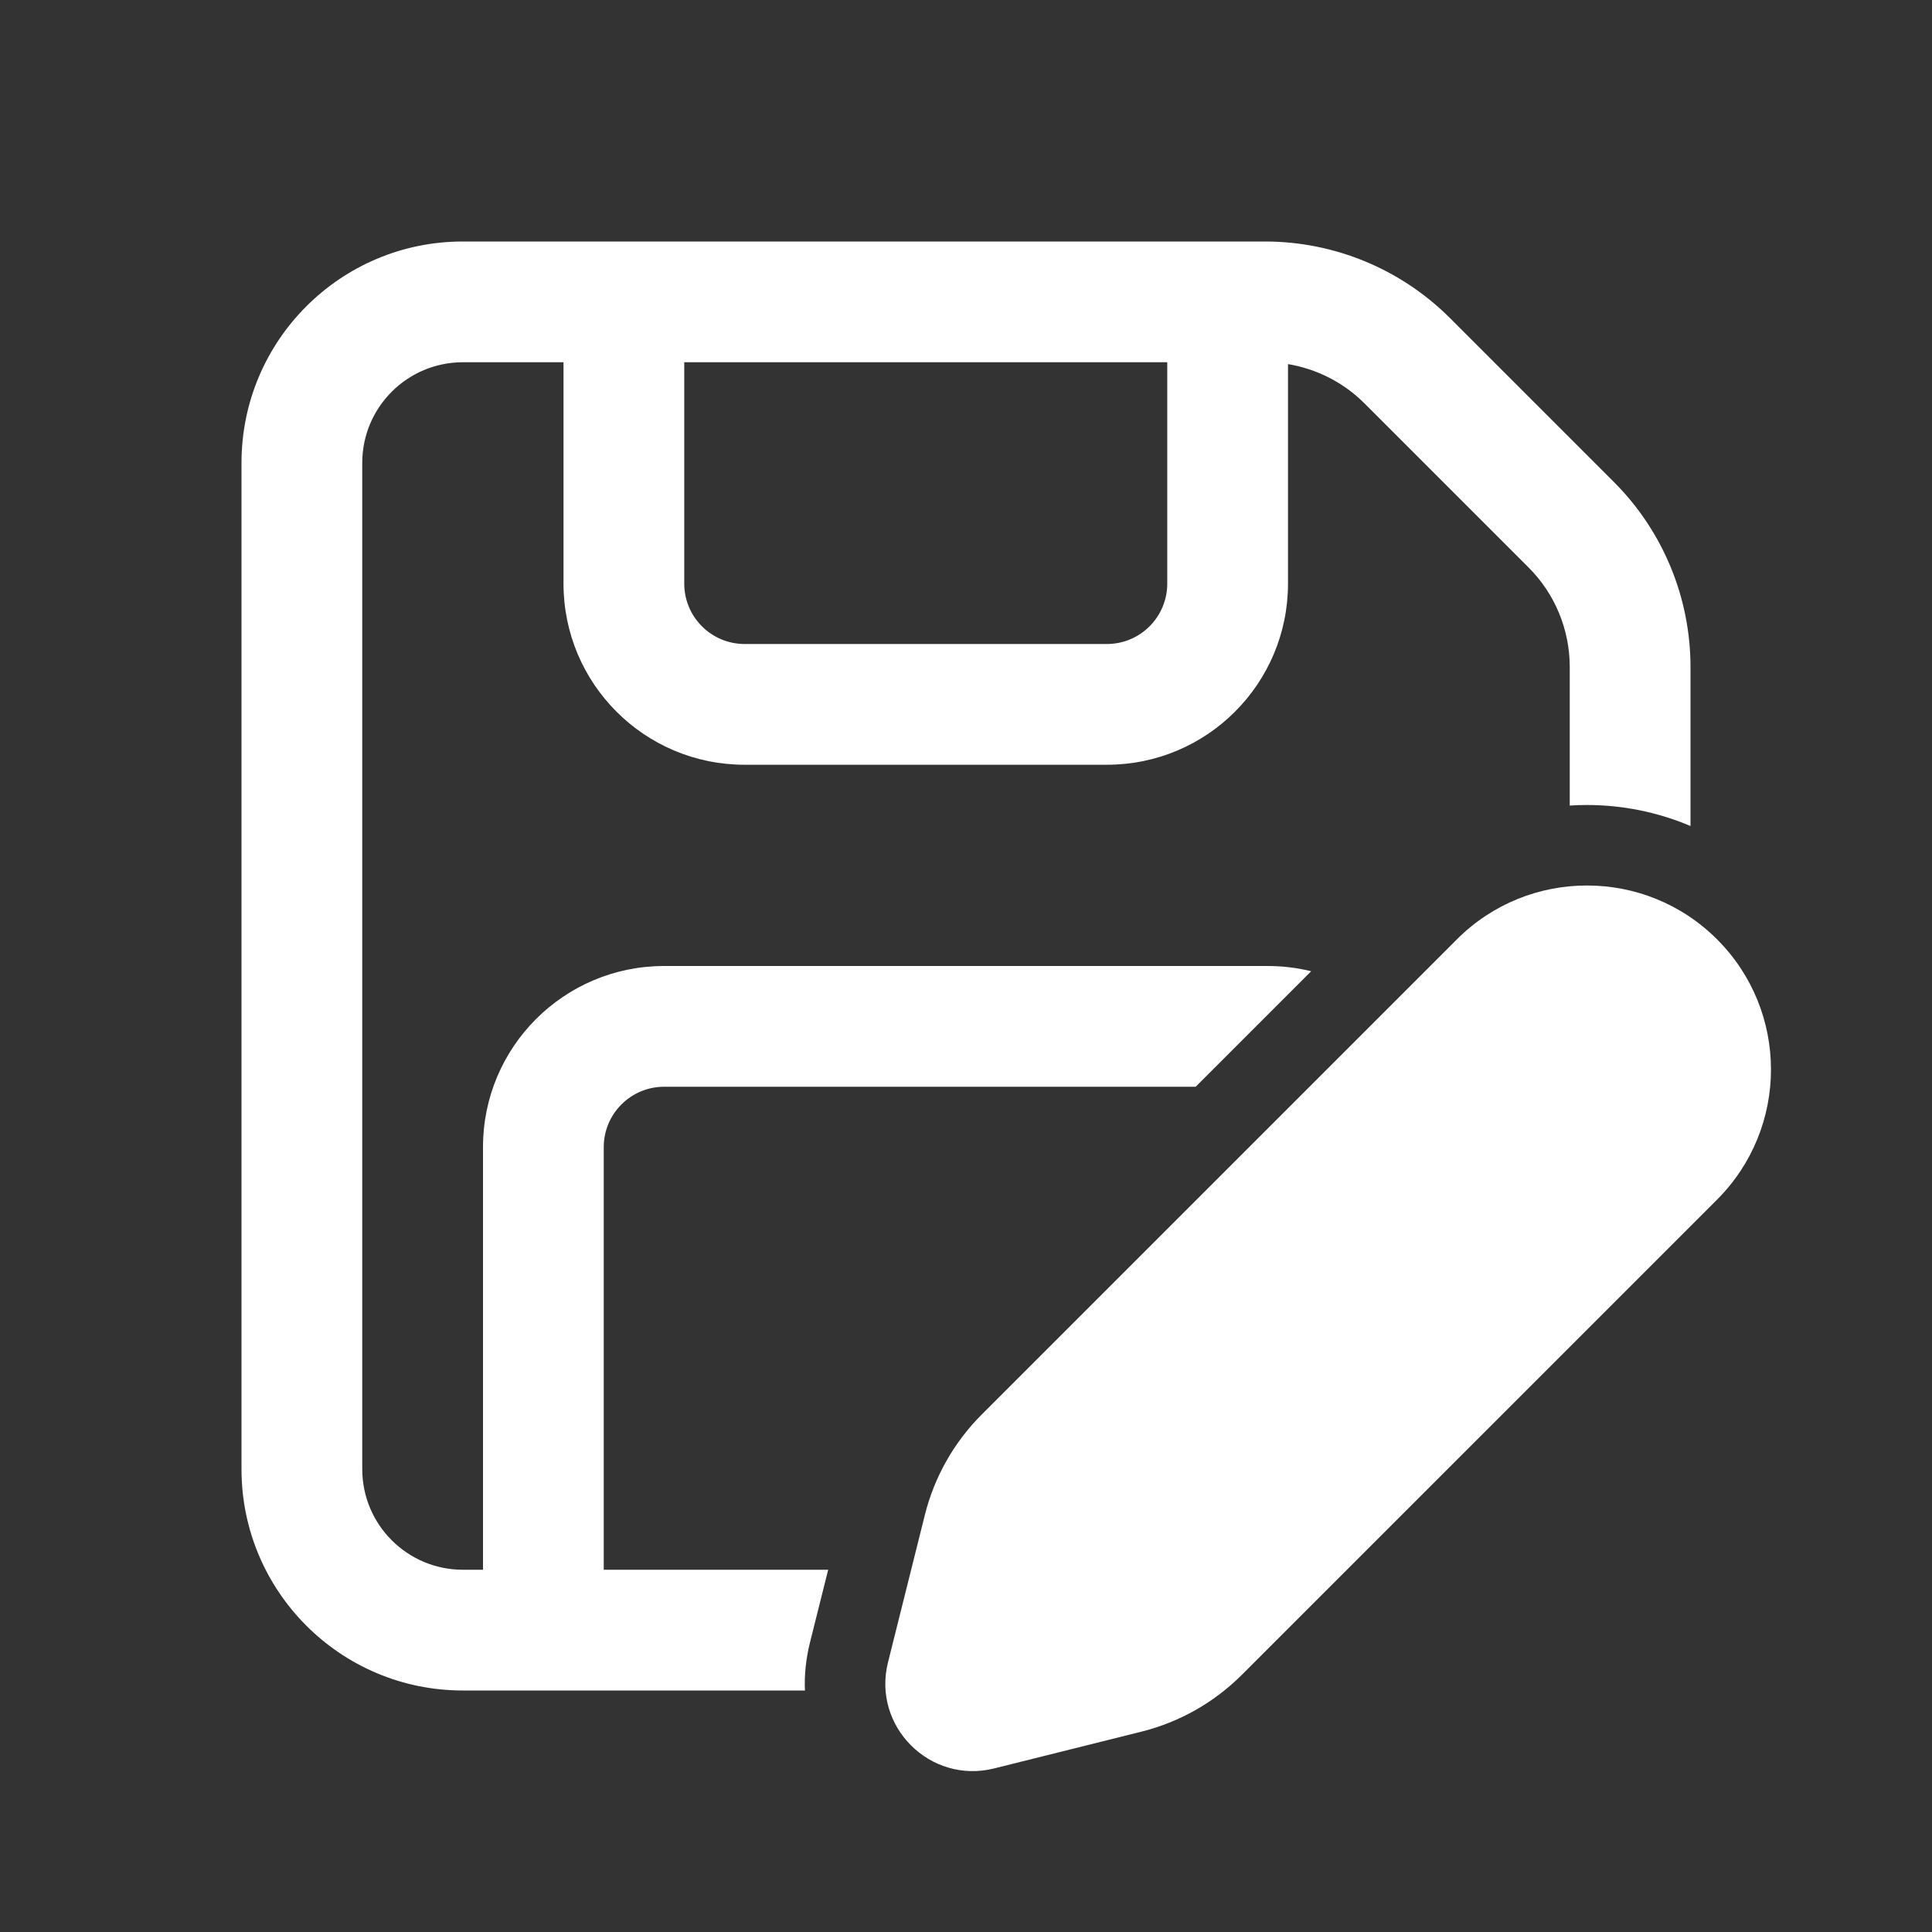 <svg width="24" height="24" viewBox="0 0 24 24" fill="none" xmlns="http://www.w3.org/2000/svg">
<rect x="0" y="0" width="24" height="24" fill="#333333" stroke="none"/>
<path d="M5.75 3C4.231 3 3 4.231 3 5.75V18.25C3 19.769 4.231 21 5.75 21H9.999C9.991 20.808 10.011 20.609 10.061 20.407L10.288 19.5H7.5V14.25C7.5 13.836 7.836 13.5 8.25 13.5H14.853L16.288 12.065C16.116 12.023 15.935 12 15.75 12H8.25C7.007 12 6 13.007 6 14.25V19.5H5.75C5.06 19.5 4.5 18.94 4.5 18.25V5.75C4.5 5.06 5.06 4.5 5.75 4.5H7V7.25C7 8.493 8.007 9.5 9.25 9.5H13.75C14.993 9.5 16 8.493 16 7.25V4.523C16.358 4.583 16.692 4.752 16.952 5.013L18.987 7.048C19.316 7.376 19.5 7.821 19.5 8.286V10.007C19.571 10.002 19.642 10 19.713 10H19.715C20.152 10 20.59 10.087 21 10.261V8.286C21 7.424 20.658 6.597 20.048 5.987L18.013 3.952C17.403 3.342 16.576 3 15.714 3H5.75ZM8.5 7.25V4.5H14.5V7.25C14.5 7.664 14.164 8 13.75 8H9.25C8.836 8 8.5 7.664 8.5 7.25ZM19.715 11H19.713C19.128 11 18.544 11.223 18.098 11.669L12.195 17.572C11.851 17.916 11.607 18.347 11.489 18.819L11.031 20.65C10.832 21.446 11.554 22.167 12.35 21.968L14.18 21.511C14.653 21.393 15.084 21.148 15.428 20.804L21.33 14.902C22.223 14.009 22.223 12.562 21.33 11.669C20.884 11.223 20.3 11 19.715 11Z" fill="#ffffff"/>
</svg>
